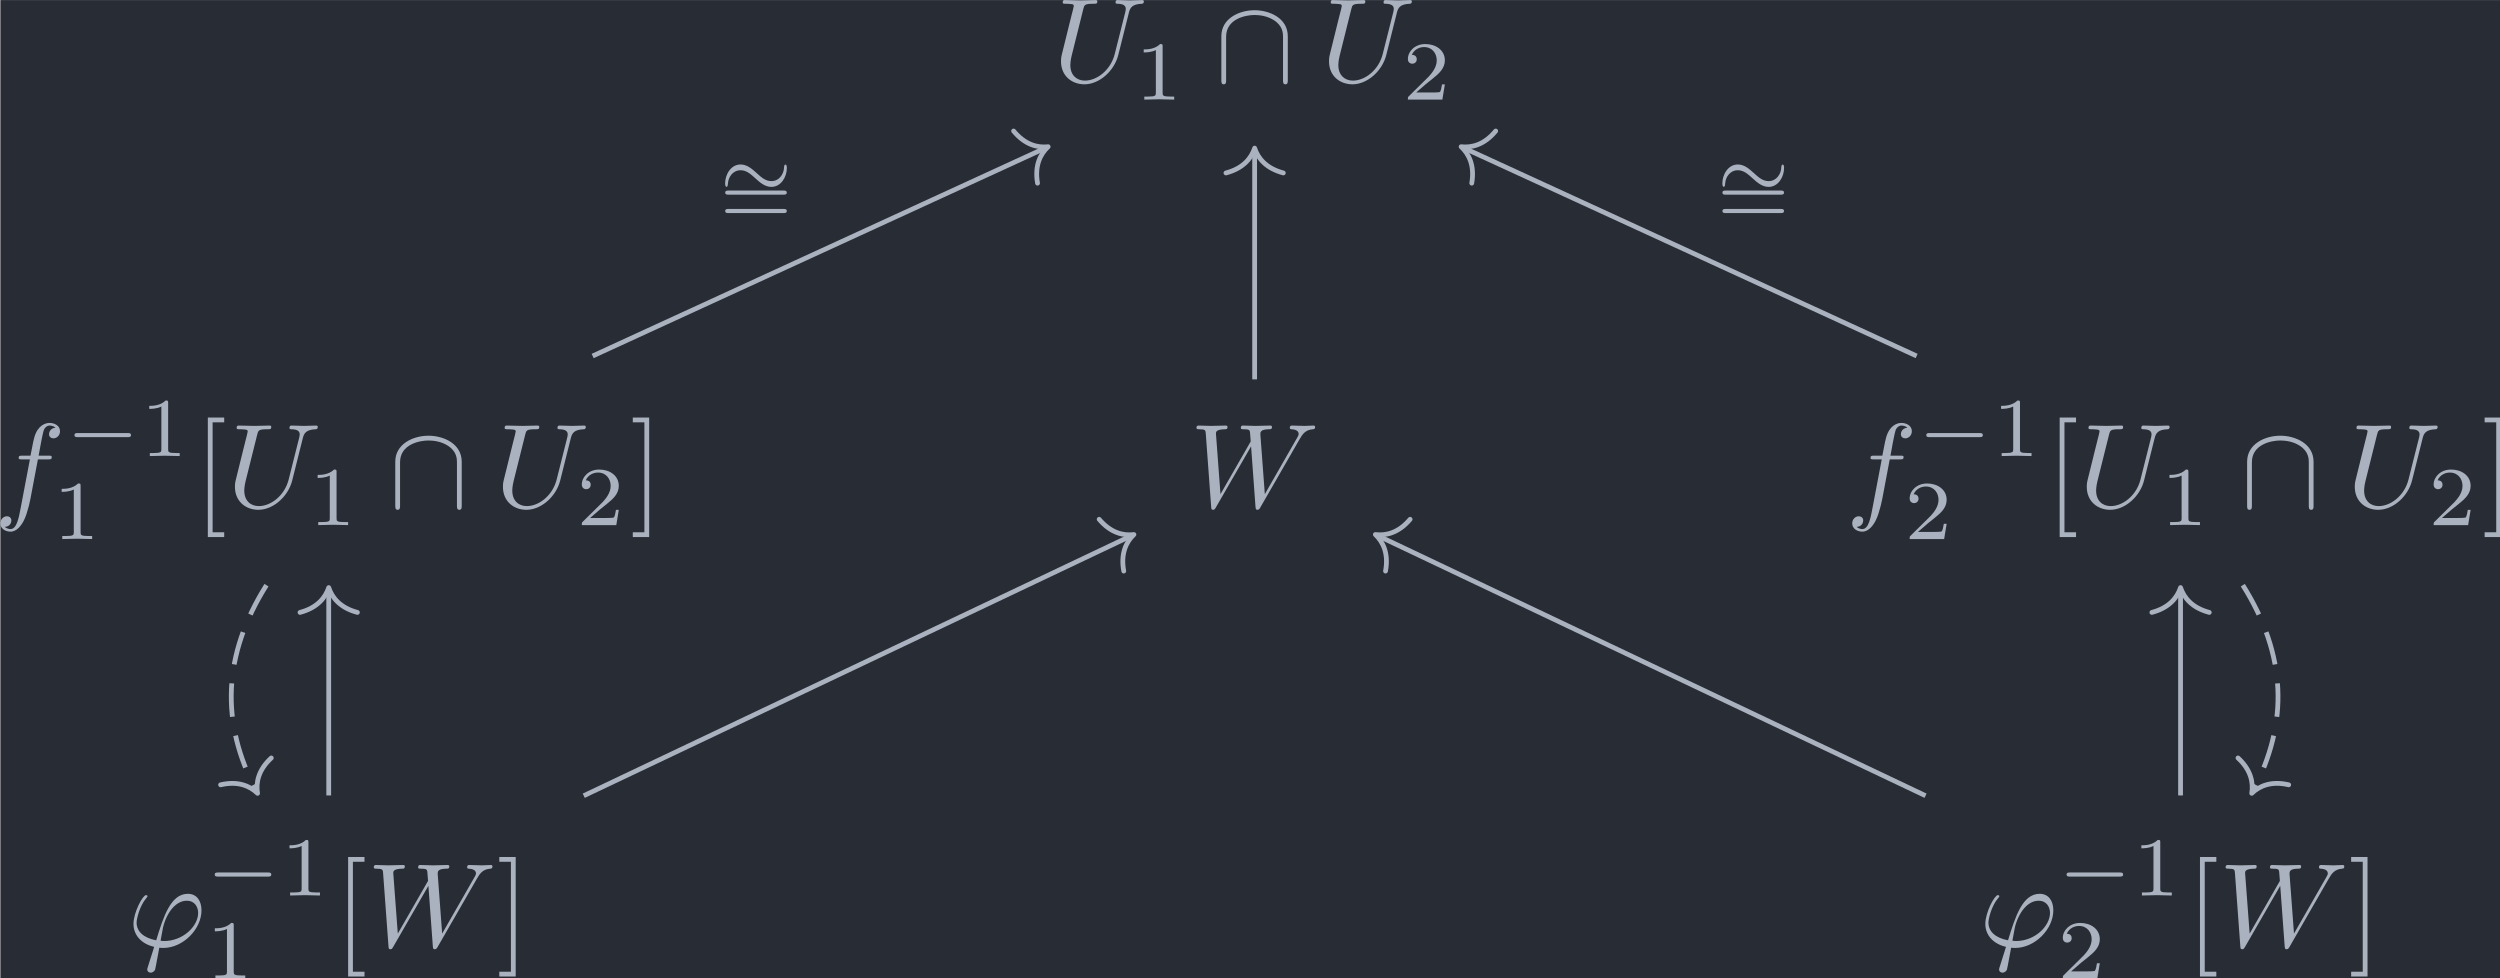 <?xml version='1.0' encoding='UTF-8'?>
<!-- This file was generated by dvisvgm 3.5 -->
<svg version='1.1' xmlns='http://www.w3.org/2000/svg' xmlns:xlink='http://www.w3.org/1999/xlink' width='242.994pt' height='95.078pt' viewBox='150.896 25.634 242.994 95.078'>
<defs>
<path id='g0-92' d='M6.087-3.786C6.087-5.3 4.563-5.958 3.318-5.958C2.022-5.958 .548-5.26 .548-3.796V-.139C.548 .04 .548 .219 .747 .219S.946 .04 .946-.139V-3.746C.946-5.24 2.57-5.559 3.318-5.559C3.766-5.559 4.394-5.469 4.922-5.131C5.689-4.643 5.689-4.005 5.689-3.736V-.139C5.689 .04 5.689 .219 5.888 .219S6.087 .04 6.087-.139V-3.786Z'/>
<path id='g1-0' d='M5.189-1.576C5.3-1.576 5.467-1.576 5.467-1.743C5.467-1.918 5.307-1.918 5.189-1.918H1.032C.921-1.918 .753-1.918 .753-1.75C.753-1.576 .914-1.576 1.032-1.576H5.189Z'/>
<path id='g1-24' d='M5.684-2.399C5.684-2.664 5.586-2.671 5.565-2.671C5.461-2.671 5.447-2.476 5.447-2.385C5.419-1.876 5.042-1.29 4.394-1.29C3.898-1.29 3.543-1.618 3.159-1.967C2.79-2.301 2.371-2.678 1.827-2.678C1.032-2.678 .537-1.862 .537-1.088C.537-.823 .635-.816 .656-.816C.76-.816 .767-.997 .774-1.102C.802-1.611 1.172-2.197 1.827-2.197C2.322-2.197 2.678-1.869 3.062-1.52C3.431-1.186 3.85-.809 4.394-.809C5.189-.809 5.684-1.625 5.684-2.399Z'/>
<path id='g2-39' d='M1.694 1.694C1.654 1.823 1.644 1.843 1.644 1.893C1.644 2.112 1.833 2.172 1.933 2.172C1.983 2.172 2.202 2.142 2.301 1.913C2.331 1.833 2.381 1.504 2.65 .09C2.74 .1 2.809 .11 2.979 .11C4.633 .11 6.167-1.455 6.167-3.029C6.167-3.806 5.778-4.403 5.031-4.403C3.587-4.403 2.989-2.471 2.391-.528C1.315-.727 .757-1.285 .757-2.002C.757-2.281 .986-3.377 1.584-4.065C1.664-4.154 1.664-4.174 1.664-4.194C1.664-4.234 1.644-4.294 1.544-4.294C1.265-4.294 .498-2.849 .498-1.893C.498-.956 1.156-.229 2.222 .02L1.694 1.694ZM3.068-.468C2.989-.468 2.969-.468 2.889-.478C2.77-.478 2.76-.488 2.76-.518C2.76-.538 2.929-1.445 2.959-1.594C3.268-2.869 4.045-3.826 4.932-3.826C5.619-3.826 5.888-3.288 5.888-2.809C5.888-1.684 4.603-.468 3.068-.468Z'/>
<path id='g2-85' d='M6.326-5.758C6.426-6.167 6.605-6.466 7.402-6.496C7.452-6.496 7.572-6.506 7.572-6.695C7.572-6.705 7.572-6.804 7.442-6.804C7.113-6.804 6.765-6.775 6.426-6.775S5.719-6.804 5.39-6.804C5.33-6.804 5.21-6.804 5.21-6.605C5.21-6.496 5.31-6.496 5.39-6.496C5.958-6.486 6.067-6.276 6.067-6.057C6.067-6.027 6.047-5.878 6.037-5.848L5.141-2.291C4.802-.956 3.656-.09 2.66-.09C1.983-.09 1.445-.528 1.445-1.385C1.445-1.405 1.445-1.724 1.554-2.162L2.521-6.037C2.61-6.396 2.63-6.496 3.357-6.496C3.616-6.496 3.696-6.496 3.696-6.695C3.696-6.804 3.587-6.804 3.557-6.804C3.278-6.804 2.56-6.775 2.281-6.775C1.993-6.775 1.285-6.804 .996-6.804C.917-6.804 .807-6.804 .807-6.605C.807-6.496 .897-6.496 1.086-6.496C1.106-6.496 1.295-6.496 1.465-6.476C1.644-6.456 1.733-6.446 1.733-6.316C1.733-6.257 1.624-5.838 1.564-5.609L1.345-4.732C1.255-4.344 .777-2.461 .737-2.271C.667-1.993 .667-1.843 .667-1.694C.667-.478 1.574 .219 2.62 .219C3.875 .219 5.111-.907 5.44-2.222L6.326-5.758Z'/>
<path id='g2-87' d='M9.136-5.649C9.385-6.087 9.624-6.446 10.252-6.496C10.341-6.506 10.441-6.506 10.441-6.695C10.441-6.735 10.401-6.804 10.321-6.804C10.082-6.804 9.803-6.775 9.554-6.775C9.215-6.775 8.847-6.804 8.518-6.804C8.458-6.804 8.329-6.804 8.329-6.615C8.329-6.506 8.418-6.496 8.478-6.496C8.717-6.486 9.066-6.406 9.066-6.107C9.066-5.998 9.016-5.918 8.936-5.778L6.247-1.086L5.878-6.027C5.868-6.227 5.848-6.486 6.575-6.496C6.745-6.496 6.844-6.496 6.844-6.695C6.844-6.795 6.735-6.804 6.695-6.804C6.296-6.804 5.878-6.775 5.479-6.775C5.25-6.775 4.663-6.804 4.433-6.804C4.374-6.804 4.244-6.804 4.244-6.605C4.244-6.496 4.344-6.496 4.483-6.496C4.922-6.496 4.991-6.436 5.011-6.247L5.071-5.479L2.55-1.086L2.172-6.137C2.172-6.257 2.172-6.486 2.929-6.496C3.029-6.496 3.138-6.496 3.138-6.695C3.138-6.804 3.019-6.804 2.999-6.804C2.6-6.804 2.182-6.775 1.773-6.775C1.425-6.775 1.066-6.804 .727-6.804C.677-6.804 .548-6.804 .548-6.615C.548-6.496 .638-6.496 .797-6.496C1.295-6.496 1.305-6.406 1.325-6.127L1.773-.04C1.783 .139 1.793 .219 1.933 .219C2.052 .219 2.082 .159 2.172 .01L5.101-5.071L5.469-.04C5.489 .169 5.509 .219 5.629 .219C5.758 .219 5.818 .12 5.868 .03L9.136-5.649Z'/>
<path id='g2-102' d='M3.656-3.985H4.513C4.712-3.985 4.812-3.985 4.812-4.184C4.812-4.294 4.712-4.294 4.543-4.294H3.716L3.925-5.43C3.965-5.639 4.105-6.346 4.164-6.466C4.254-6.655 4.423-6.804 4.633-6.804C4.672-6.804 4.932-6.804 5.121-6.625C4.682-6.585 4.583-6.237 4.583-6.087C4.583-5.858 4.762-5.738 4.951-5.738C5.21-5.738 5.499-5.958 5.499-6.336C5.499-6.795 5.041-7.024 4.633-7.024C4.294-7.024 3.666-6.844 3.367-5.858C3.308-5.649 3.278-5.549 3.039-4.294H2.351C2.162-4.294 2.052-4.294 2.052-4.105C2.052-3.985 2.142-3.985 2.331-3.985H2.989L2.242-.05C2.062 .917 1.893 1.823 1.375 1.823C1.335 1.823 1.086 1.823 .897 1.644C1.355 1.614 1.445 1.255 1.445 1.106C1.445 .877 1.265 .757 1.076 .757C.817 .757 .528 .976 .528 1.355C.528 1.803 .966 2.042 1.375 2.042C1.923 2.042 2.321 1.455 2.501 1.076C2.819 .448 3.049-.757 3.059-.827L3.656-3.985Z'/>
<path id='g3-91' d='M2.54 2.491V2.092H1.574V-7.073H2.54V-7.472H1.176V2.491H2.54Z'/>
<path id='g3-93' d='M1.584-7.472H.219V-7.073H1.186V2.092H.219V2.491H1.584V-7.472Z'/>
<path id='g4-49' d='M2.336-4.435C2.336-4.624 2.322-4.631 2.127-4.631C1.681-4.191 1.046-4.184 .76-4.184V-3.933C.928-3.933 1.388-3.933 1.771-4.129V-.572C1.771-.342 1.771-.251 1.074-.251H.809V0C.934-.007 1.792-.028 2.05-.028C2.267-.028 3.145-.007 3.299 0V-.251H3.034C2.336-.251 2.336-.342 2.336-.572V-4.435Z'/>
<path id='g4-50' d='M3.522-1.269H3.285C3.264-1.116 3.194-.704 3.103-.635C3.048-.593 2.511-.593 2.413-.593H1.13C1.862-1.241 2.106-1.437 2.525-1.764C3.041-2.176 3.522-2.608 3.522-3.271C3.522-4.115 2.783-4.631 1.89-4.631C1.025-4.631 .439-4.024 .439-3.382C.439-3.027 .739-2.992 .809-2.992C.976-2.992 1.179-3.11 1.179-3.361C1.179-3.487 1.13-3.731 .767-3.731C.983-4.226 1.458-4.38 1.785-4.38C2.483-4.38 2.845-3.836 2.845-3.271C2.845-2.664 2.413-2.183 2.19-1.932L.509-.272C.439-.209 .439-.195 .439 0H3.313L3.522-1.269Z'/>
<path id='g4-61' d='M5.356-2.343C5.461-2.343 5.621-2.343 5.621-2.518C5.621-2.685 5.454-2.685 5.363-2.685H.746C.656-2.685 .488-2.685 .488-2.518C.488-2.343 .649-2.343 .753-2.343H5.356ZM5.363-.809C5.454-.809 5.621-.809 5.621-.976C5.621-1.151 5.461-1.151 5.356-1.151H.753C.649-1.151 .488-1.151 .488-.976C.488-.809 .656-.809 .746-.809H5.363Z'/>
</defs>
<g id='page1' transform='matrix(1.166 0 0 1.166 0 0)'>
<rect x='129.445' y='21.99' width='208.451' height='81.562' fill='#282c34'/>
<g fill='#abb2bf' transform='matrix(1 0 0 1 -126.178 53.392)'>
<use x='343.37' y='-24.598' xlink:href='#g2-85'/>
<use x='350.172' y='-23.104' xlink:href='#g4-49'/>
<use x='356.855' y='-24.598' xlink:href='#g0-92'/>
<use x='365.711' y='-24.598' xlink:href='#g2-85'/>
<use x='372.513' y='-23.104' xlink:href='#g4-50'/>
</g>
<g fill='#abb2bf' transform='matrix(1 0 0 1 -137.268 53.392)'>
<use x='266.185' y='10.871' xlink:href='#g2-102'/>
<use x='272.135' y='6.609' xlink:href='#g1-0'/>
<use x='278.362' y='6.609' xlink:href='#g4-49'/>
<use x='271.063' y='13.527' xlink:href='#g4-49'/>
<use x='282.831' y='10.871' xlink:href='#g3-91'/>
<use x='285.599' y='10.871' xlink:href='#g2-85'/>
<use x='292.401' y='12.365' xlink:href='#g4-49'/>
<use x='299.084' y='10.871' xlink:href='#g0-92'/>
<use x='307.94' y='10.871' xlink:href='#g2-85'/>
<use x='314.742' y='12.365' xlink:href='#g4-50'/>
<use x='319.212' y='10.871' xlink:href='#g3-93'/>
</g>
<g fill='#abb2bf' transform='matrix(1 0 0 1 -114.768 53.392)'>
<use x='343.37' y='10.871' xlink:href='#g2-87'/>
</g>
<g fill='#abb2bf' transform='matrix(1 0 0 1 -137.268 53.392)'>
<use x='420.554' y='10.871' xlink:href='#g2-102'/>
<use x='426.504' y='6.609' xlink:href='#g1-0'/>
<use x='432.731' y='6.609' xlink:href='#g4-49'/>
<use x='425.432' y='13.527' xlink:href='#g4-50'/>
<use x='437.2' y='10.871' xlink:href='#g3-91'/>
<use x='439.968' y='10.871' xlink:href='#g2-85'/>
<use x='446.77' y='12.365' xlink:href='#g4-49'/>
<use x='453.453' y='10.871' xlink:href='#g0-92'/>
<use x='462.309' y='10.871' xlink:href='#g2-85'/>
<use x='469.111' y='12.365' xlink:href='#g4-50'/>
<use x='473.581' y='10.871' xlink:href='#g3-93'/>
</g>
<g fill='#abb2bf' transform='matrix(1 0 0 1 -126.142 53.393)'>
<use x='266.185' y='47.502' xlink:href='#g2-39'/>
<use x='272.703' y='43.24' xlink:href='#g1-0'/>
<use x='278.929' y='43.24' xlink:href='#g4-49'/>
<use x='272.703' y='50.159' xlink:href='#g4-49'/>
<use x='283.399' y='47.502' xlink:href='#g3-91'/>
<use x='286.166' y='47.502' xlink:href='#g2-87'/>
<use x='296.959' y='47.502' xlink:href='#g3-93'/>
</g>
<g fill='#abb2bf' transform='matrix(1 0 0 1 -126.142 53.393)'>
<use x='420.554' y='47.502' xlink:href='#g2-39'/>
<use x='427.072' y='43.24' xlink:href='#g1-0'/>
<use x='433.298' y='43.24' xlink:href='#g4-49'/>
<use x='427.072' y='50.159' xlink:href='#g4-50'/>
<use x='437.768' y='47.502' xlink:href='#g3-91'/>
<use x='440.535' y='47.502' xlink:href='#g2-87'/>
<use x='451.328' y='47.502' xlink:href='#g3-93'/>
</g>
<path d='M151.625 70.766C147.977 76.578 147.766 82.227 150.793 87.941' stroke='#abb2bf' fill='none' stroke-width='.398' stroke-miterlimit='10' stroke-dasharray='2.789 1.594'/>
<path d='M152.028 85.168C150.938 86.172 150.735 87.234 150.883 88.117C150.242 87.496 149.246 87.066 147.801 87.406' stroke='#abb2bf' fill='none' stroke-width='.398' stroke-miterlimit='10' stroke-linecap='round' stroke-linejoin='round'/>
<path d='M178.816 51.66L216.609 34.297' stroke='#abb2bf' fill='none' stroke-width='.398' stroke-miterlimit='10'/>
<path d='M213.906 32.906C214.851 34.055 215.898 34.316 216.789 34.215C216.132 34.824 215.648 35.789 215.902 37.254' stroke='#abb2bf' fill='none' stroke-width='.398' stroke-miterlimit='10' stroke-linecap='round' stroke-linejoin='round'/>
<g fill='#abb2bf' transform='matrix(1 0 0 1 -44.678 -31.677)'>
<use x='234' y='70.05' xlink:href='#g1-24'/>
<use x='234.056' y='72.231' xlink:href='#g4-61'/>
</g>
<path d='M234 53.609V34.531' stroke='#abb2bf' fill='none' stroke-width='.398' stroke-miterlimit='10'/>
<path d='M231.609 36.402C233.043 36.023 233.723 35.18 234 34.332C234.277 35.18 234.957 36.023 236.391 36.402' stroke='#abb2bf' fill='none' stroke-width='.398' stroke-miterlimit='10' stroke-linecap='round' stroke-linejoin='round'/>
<path d='M289.184 51.66L251.391 34.297' stroke='#abb2bf' fill='none' stroke-width='.398' stroke-miterlimit='10'/>
<path d='M252.098 37.254C252.352 35.789 251.868 34.824 251.211 34.215C252.102 34.316 253.149 34.055 254.094 32.906' stroke='#abb2bf' fill='none' stroke-width='.398' stroke-miterlimit='10' stroke-linecap='round' stroke-linejoin='round'/>
<g fill='#abb2bf' transform='matrix(1 0 0 1 38.451 -31.677)'>
<use x='234' y='70.05' xlink:href='#g1-24'/>
<use x='234.056' y='72.231' xlink:href='#g4-61'/>
</g>
<path d='M316.375 70.766C320.023 76.578 320.234 82.227 317.207 87.941' stroke='#abb2bf' fill='none' stroke-width='.398' stroke-miterlimit='10' stroke-dasharray='2.789 1.594'/>
<path d='M320.199 87.406C318.754 87.066 317.757 87.496 317.117 88.117C317.265 87.234 317.062 86.172 315.972 85.168' stroke='#abb2bf' fill='none' stroke-width='.398' stroke-miterlimit='10' stroke-linecap='round' stroke-linejoin='round'/>
<path d='M156.816 88.293V71.164' stroke='#abb2bf' fill='none' stroke-width='.398' stroke-miterlimit='10'/>
<path d='M154.422 73.035C155.86 72.656 156.536 71.812 156.817 70.965C157.094 71.812 157.77 72.656 159.207 73.035' stroke='#abb2bf' fill='none' stroke-width='.398' stroke-miterlimit='10' stroke-linecap='round' stroke-linejoin='round'/>
<path d='M178.074 88.316L223.754 66.629' stroke='#abb2bf' fill='none' stroke-width='.398' stroke-miterlimit='10'/>
<path d='M221.039 65.273C221.996 66.406 223.047 66.656 223.938 66.543C223.289 67.16 222.817 68.133 223.09 69.59' stroke='#abb2bf' fill='none' stroke-width='.398' stroke-miterlimit='10' stroke-linecap='round' stroke-linejoin='round'/>
<path d='M289.926 88.316L244.246 66.629' stroke='#abb2bf' fill='none' stroke-width='.398' stroke-miterlimit='10'/>
<path d='M244.91 69.59C245.183 68.133 244.711 67.16 244.062 66.543C244.953 66.656 246.004 66.406 246.961 65.273' stroke='#abb2bf' fill='none' stroke-width='.398' stroke-miterlimit='10' stroke-linecap='round' stroke-linejoin='round'/>
<path d='M311.184 88.293V71.164' stroke='#abb2bf' fill='none' stroke-width='.398' stroke-miterlimit='10'/>
<path d='M308.793 73.035C310.23 72.656 310.906 71.812 311.183 70.965C311.464 71.812 312.14 72.656 313.578 73.035' stroke='#abb2bf' fill='none' stroke-width='.398' stroke-miterlimit='10' stroke-linecap='round' stroke-linejoin='round'/>
</g>
</svg>